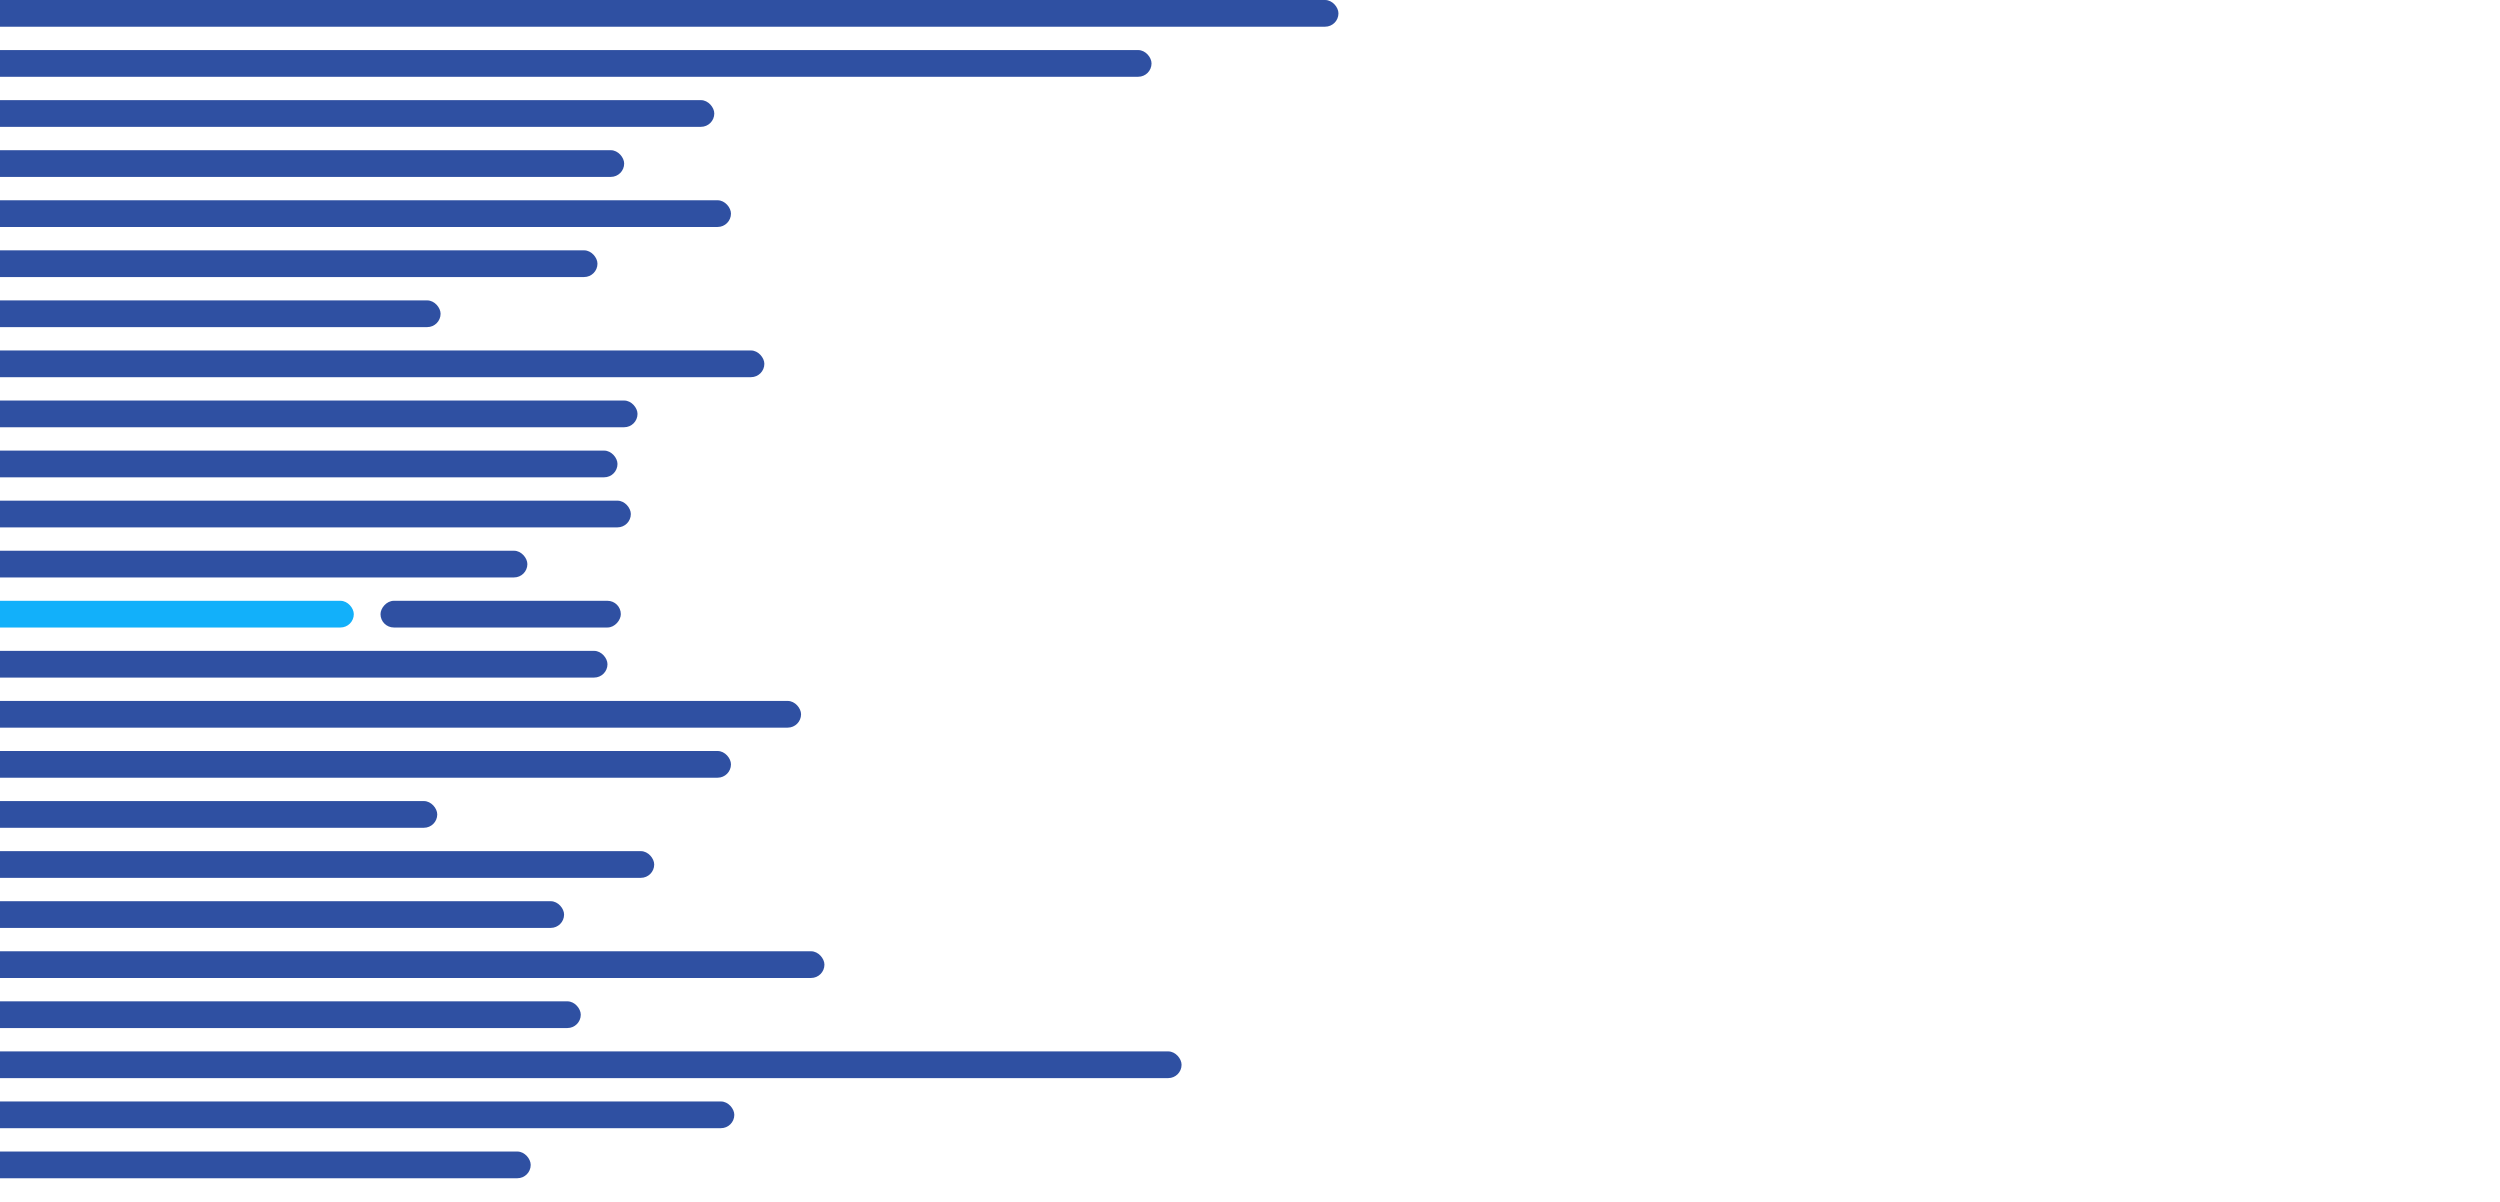 <svg width="749" height="360" viewBox="0 0 749 360" fill="none" xmlns="http://www.w3.org/2000/svg">
<rect x="-10" width="411" height="8" rx="4" fill="#2F50A2"/>
<rect x="-10" y="15" width="355" height="8" rx="4" fill="#2F50A2"/>
<rect x="-10" y="30" width="224" height="8" rx="4" fill="#2F50A2"/>
<rect x="-10" y="45" width="197" height="8" rx="4" fill="#2F50A2"/>
<rect x="-10" y="60" width="229" height="8" rx="4" fill="#2F50A2"/>
<rect x="-10" y="75" width="189" height="8" rx="4" fill="#2F50A2"/>
<rect x="-10" y="90" width="142" height="8" rx="4" fill="#2F50A2"/>
<rect x="-10" y="105" width="239" height="8" rx="4" fill="#2F50A2"/>
<rect x="-10" y="120" width="201" height="8" rx="4" fill="#2F50A2"/>
<rect x="-10" y="135" width="195" height="8" rx="4" fill="#2F50A2"/>
<rect x="-10" y="150" width="199" height="8" rx="4" fill="#2F50A2"/>
<rect x="-10" y="165" width="168" height="8" rx="4" fill="#2F50A2"/>
<rect x="-10" y="180" width="116" height="8" rx="4" fill="#12B0FA"/>
<rect width="72" height="8" rx="4" transform="matrix(-1 0 0 1 186 180)" fill="#2F50A2"/>
<rect x="-10" y="195" width="192" height="8" rx="4" fill="#2F50A2"/>
<rect x="-10" y="210" width="250" height="8" rx="4" fill="#2F50A2"/>
<rect x="-10" y="225" width="229" height="8" rx="4" fill="#2F50A2"/>
<rect x="-10" y="240" width="141" height="8" rx="4" fill="#2F50A2"/>
<rect x="-10" y="255" width="206" height="8" rx="4" fill="#2F50A2"/>
<rect x="-10" y="270" width="179" height="8" rx="4" fill="#2F50A2"/>
<rect x="-10" y="285" width="257" height="8" rx="4" fill="#2F50A2"/>
<rect x="-10" y="300" width="184" height="8" rx="4" fill="#2F50A2"/>
<rect x="-10" y="315" width="364" height="8" rx="4" fill="#2F50A2"/>
<rect x="-10" y="330" width="230" height="8" rx="4" fill="#2F50A2"/>
<rect x="-10" y="345" width="169" height="8" rx="4" fill="#2F50A2"/>
</svg>
